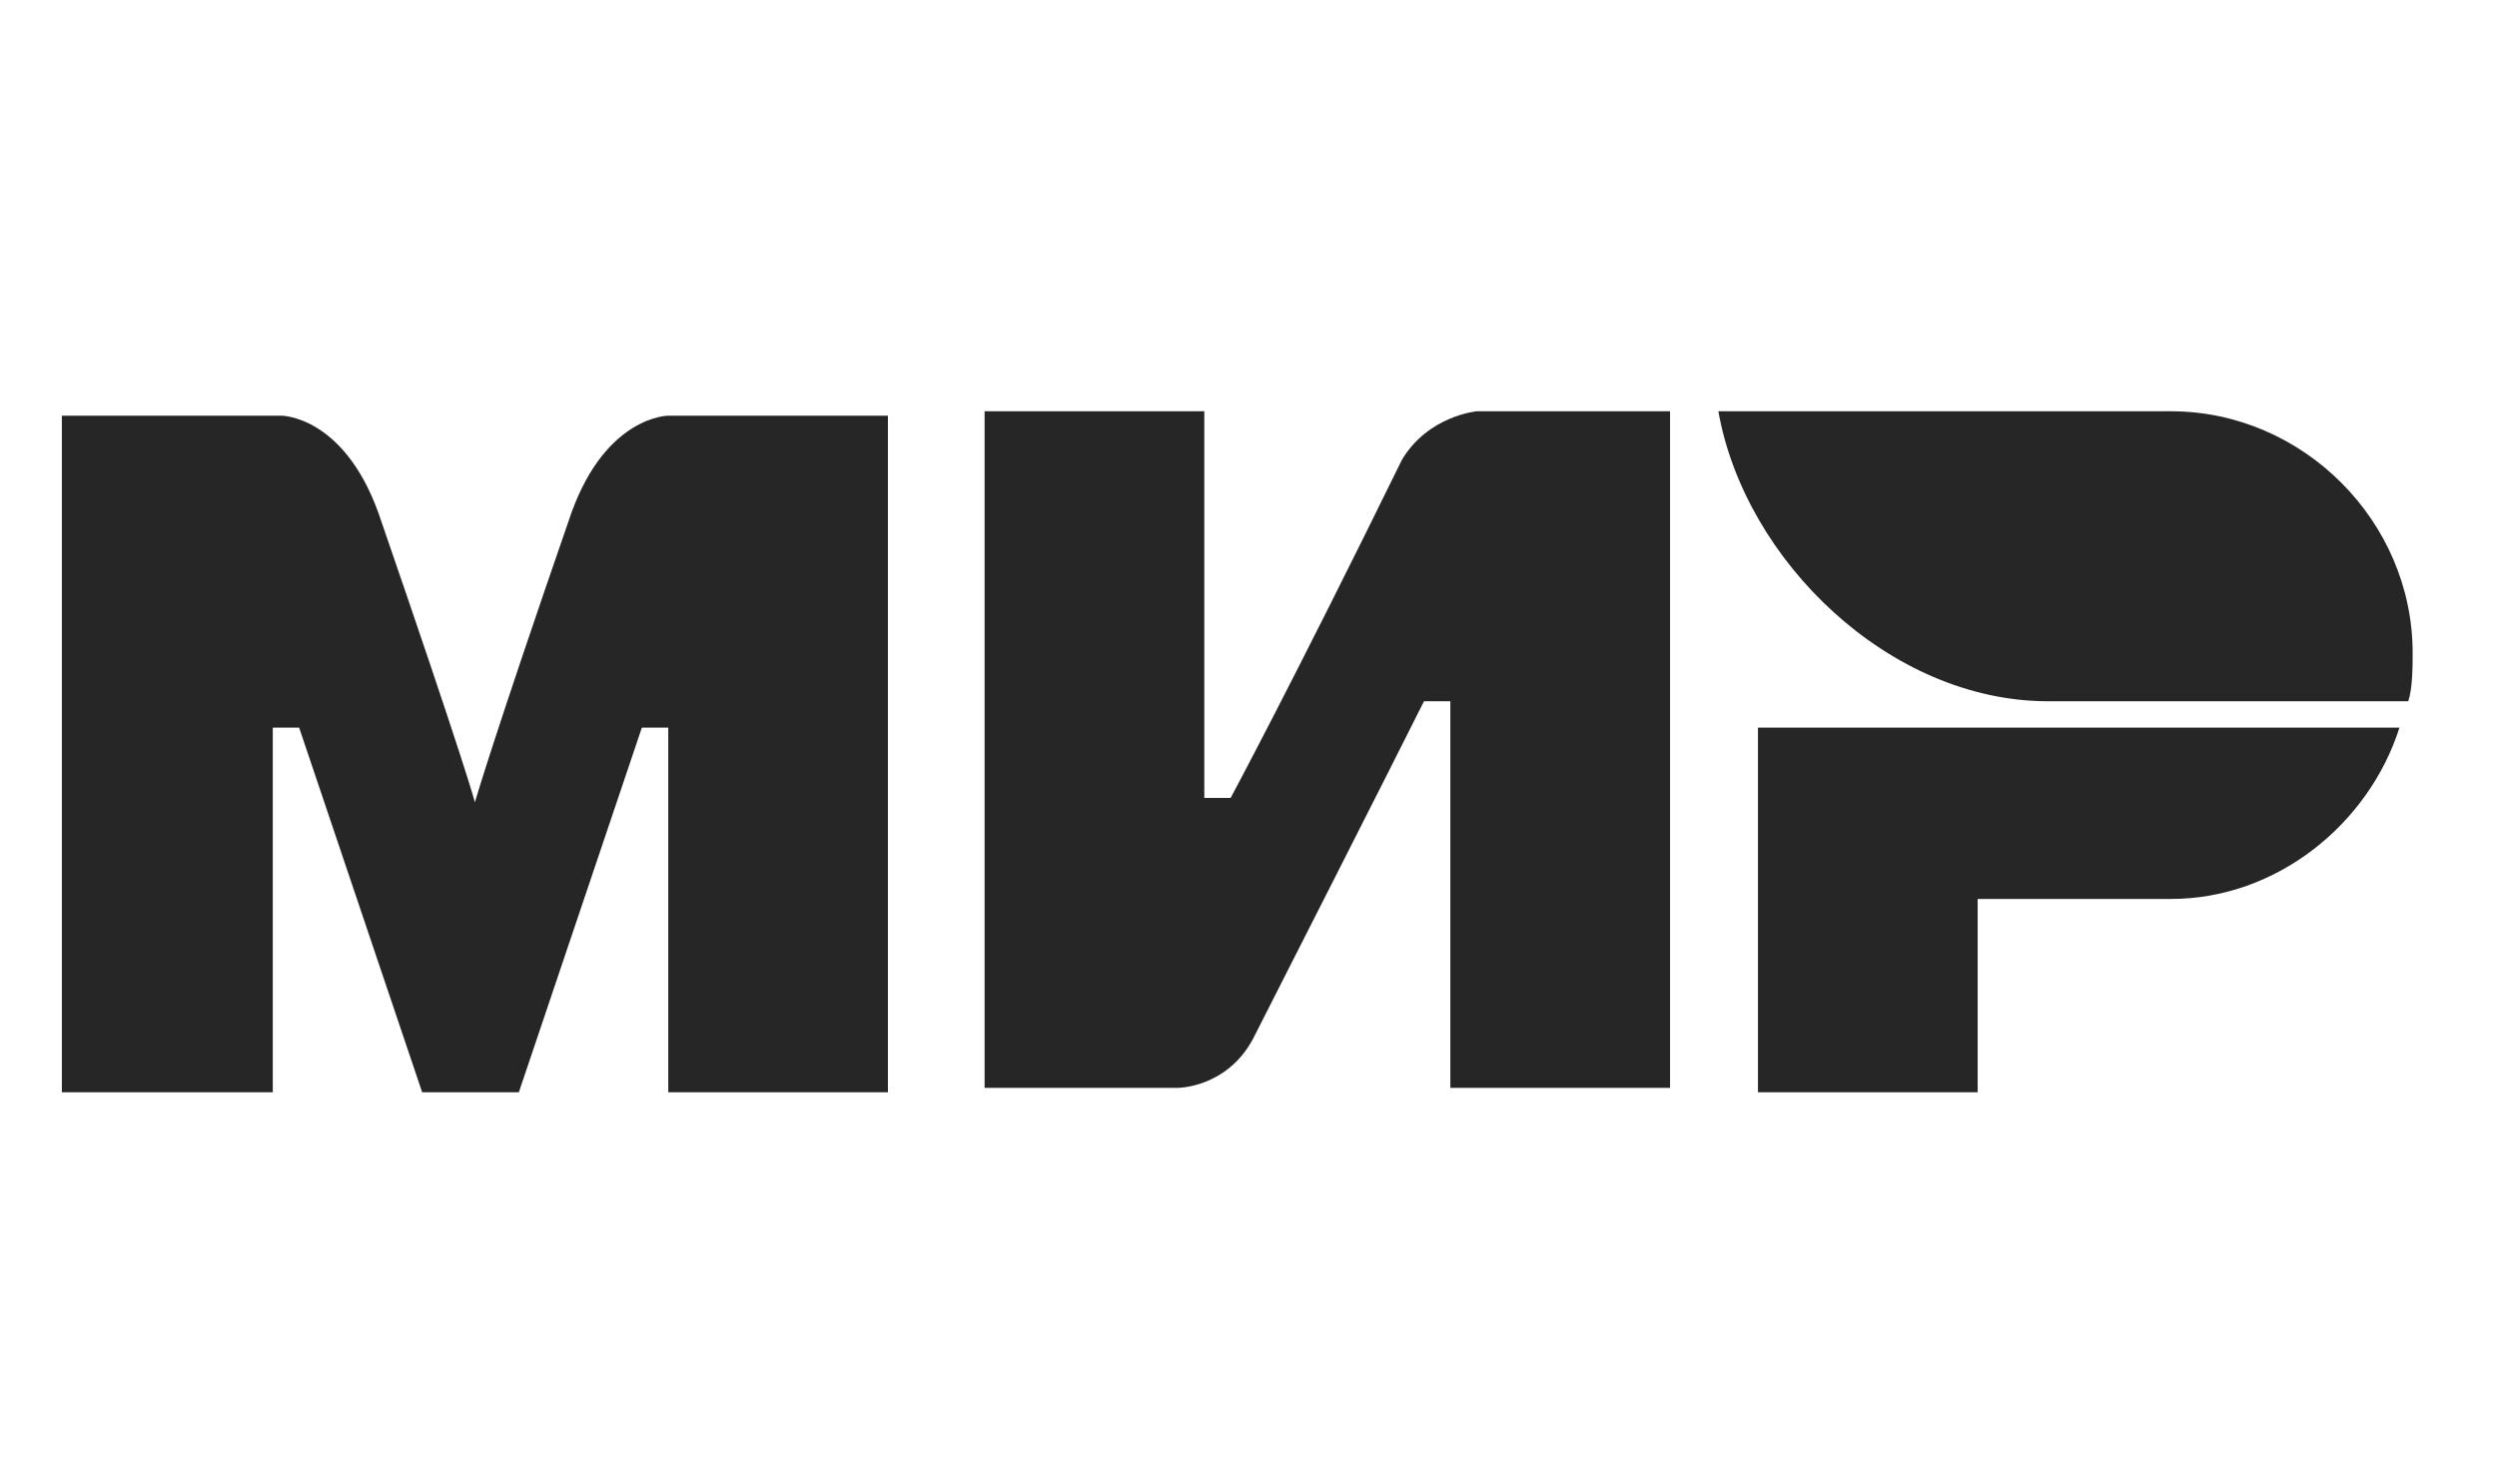 <svg width="74" height="44" viewBox="0 0 74 44" fill="none" xmlns="http://www.w3.org/2000/svg">
<path d="M64.338 12.19H50.925C51.707 16.618 56.004 20.785 60.692 20.785H71.37C71.5 20.394 71.5 19.743 71.5 19.352C71.5 15.446 68.244 12.19 64.338 12.19Z" fill="#262626"/>
<path d="M52.098 21.567V32.375H58.609V26.645H64.338C67.463 26.645 70.198 24.432 71.109 21.567H52.098Z" fill="#262626"/>
<path d="M29.179 12.19V32.244H34.909C34.909 32.244 36.341 32.244 37.123 30.812C41.029 23.129 42.201 20.785 42.201 20.785H42.982V32.244H49.493V12.19H43.764C43.764 12.19 42.331 12.321 41.55 13.623C38.294 20.264 36.471 23.65 36.471 23.65H35.69V12.19H29.179Z" fill="#262626"/>
<path d="M1.833 32.375V12.321H8.344C8.344 12.321 10.168 12.321 11.209 15.186C13.814 22.739 14.074 23.78 14.074 23.78C14.074 23.78 14.595 21.957 16.939 15.186C17.98 12.321 19.804 12.321 19.804 12.321H26.314V32.375H19.804V21.567H19.022L15.376 32.375H12.511L8.865 21.567H8.084V32.375H1.833Z" fill="#262626"/>
</svg>
